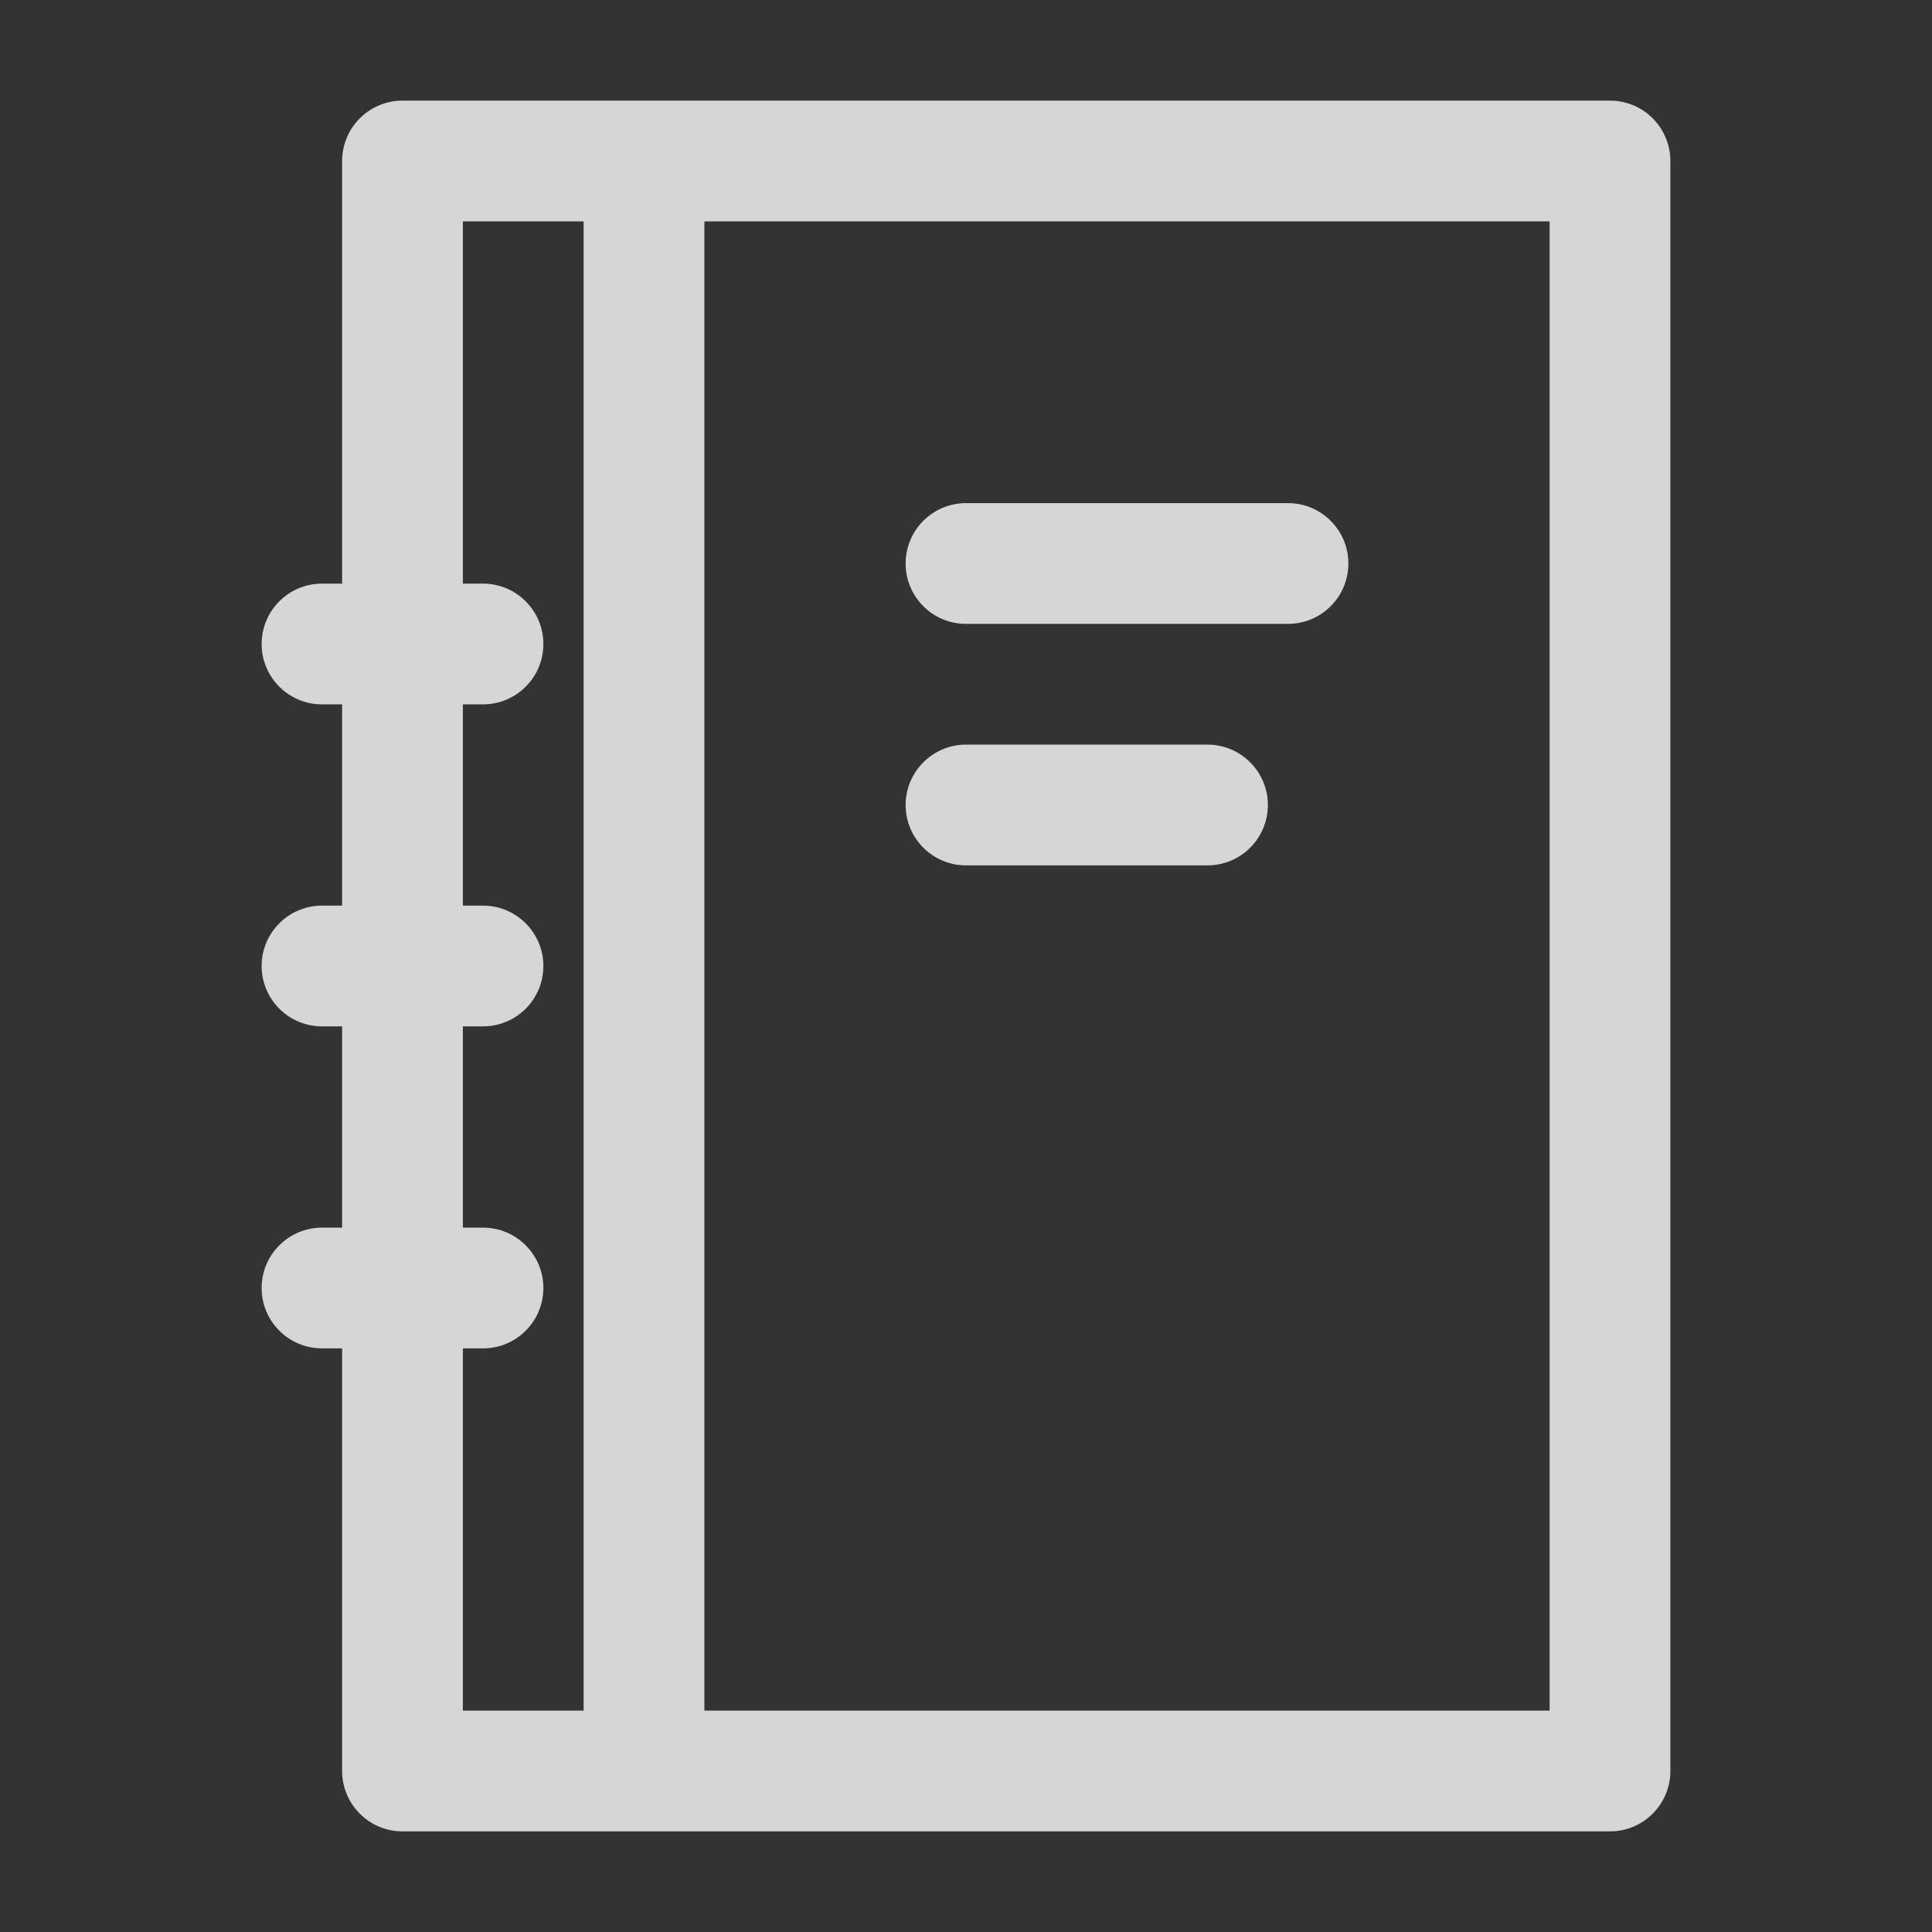 <svg width="24" height="24" viewBox="0 0 24 24" fill="none" xmlns="http://www.w3.org/2000/svg">
<rect x="0" y="0" width="24" height="24" fill="#333333" stroke="none"/>
<g opacity="0.8">
<path fill-rule="evenodd" clip-rule="evenodd" d="M4.25 2C4.25 1.586 4.586 1.25 5 1.25H20C20.414 1.25 20.75 1.586 20.75 2V7V22C20.75 22.414 20.414 22.75 20 22.75H5C4.586 22.75 4.25 22.414 4.25 22V16.75H4C3.586 16.75 3.25 16.414 3.25 16C3.25 15.586 3.586 15.25 4 15.25H4.25V12.75H4C3.586 12.75 3.25 12.414 3.25 12C3.25 11.586 3.586 11.25 4 11.25H4.25V8.75H4C3.586 8.75 3.25 8.414 3.25 8C3.25 7.586 3.586 7.25 4 7.25H4.25V2ZM5.75 21.25V16.75H6C6.414 16.75 6.75 16.414 6.75 16C6.75 15.586 6.414 15.25 6 15.25H5.75V12.75H6C6.414 12.75 6.75 12.414 6.75 12C6.75 11.586 6.414 11.25 6 11.25H5.75V8.75H6C6.414 8.75 6.75 8.414 6.75 8C6.75 7.586 6.414 7.25 6 7.25H5.75V2.75H7.25V21.25H5.75ZM8.75 21.25H19.25V7V2.75H8.75V21.25ZM11.25 7C11.25 6.586 11.586 6.25 12 6.25H16C16.414 6.25 16.75 6.586 16.75 7C16.75 7.414 16.414 7.75 16 7.75H12C11.586 7.75 11.25 7.414 11.25 7ZM12 9.25C11.586 9.25 11.25 9.586 11.25 10C11.25 10.414 11.586 10.75 12 10.75H15C15.414 10.75 15.75 10.414 15.75 10C15.75 9.586 15.414 9.25 15 9.25H12Z" fill="white"/>
</g>
</svg>
